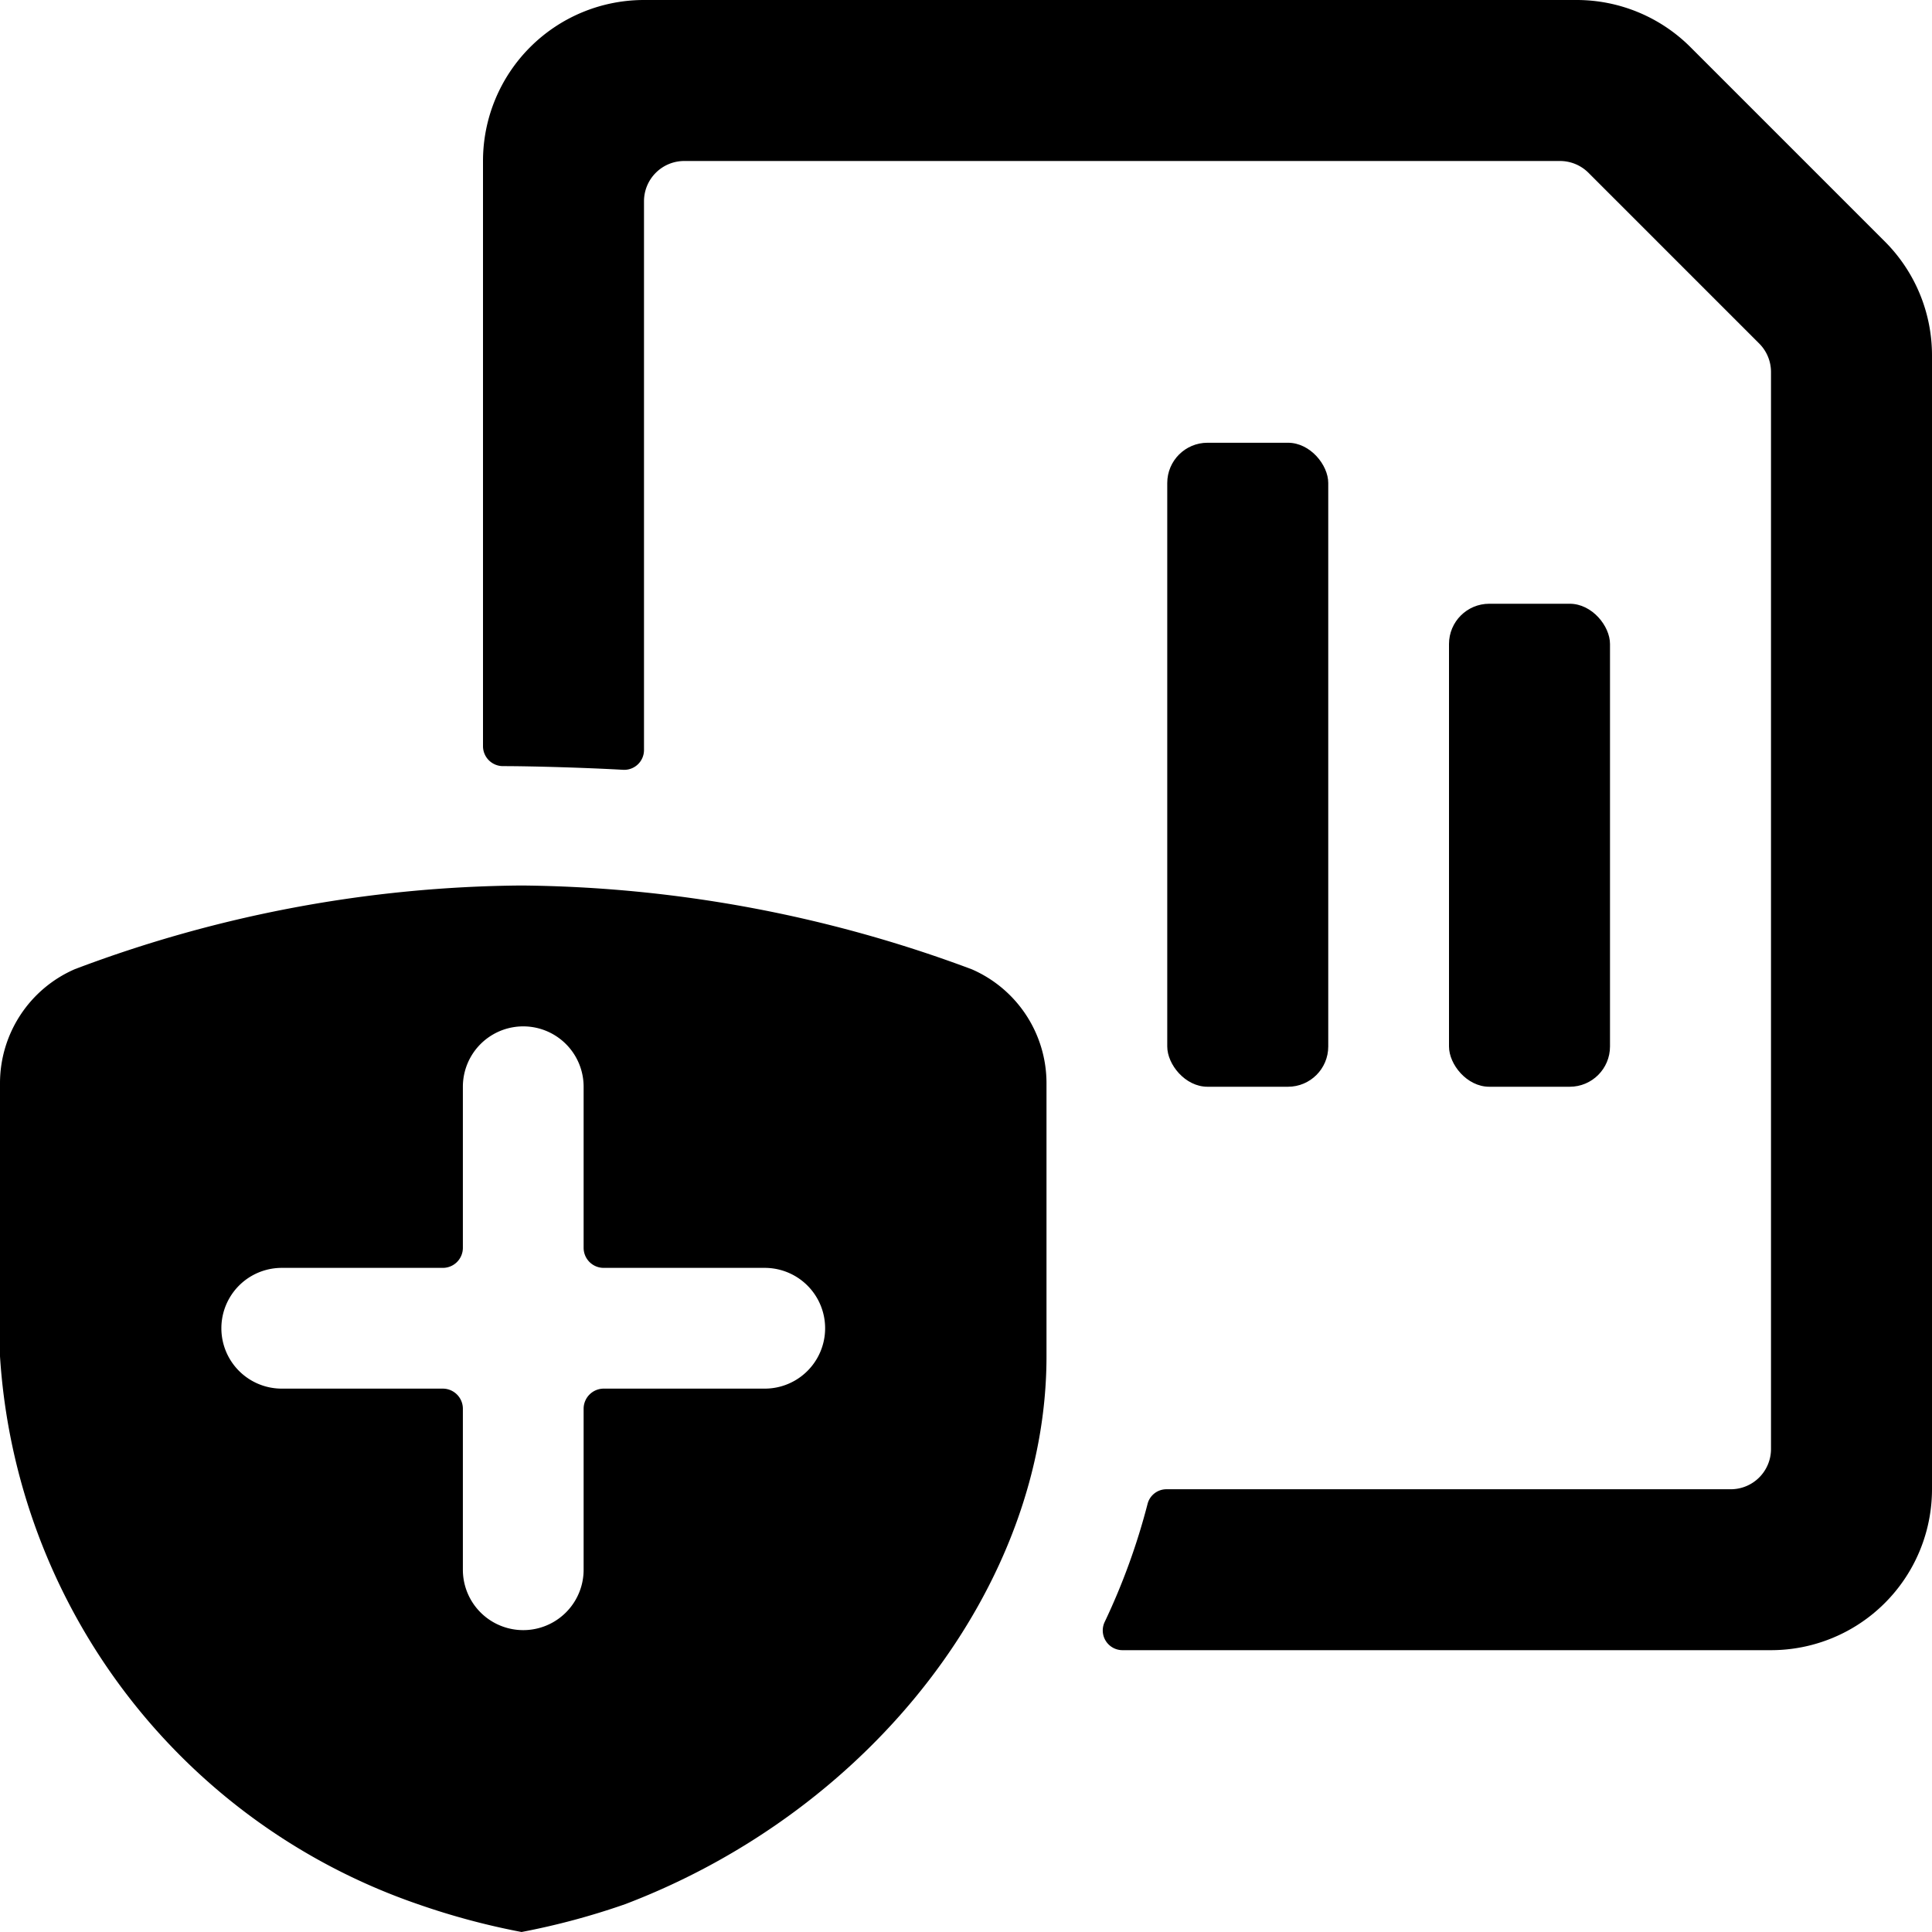 <svg xmlns="http://www.w3.org/2000/svg" viewBox="0 0 24 24"><title>data-file-bars-shield</title><rect x="14.5" y="5.5" width="2" height="8" rx="0.5" ry="0.5"/><rect x="18" y="7.5" width="2" height="6" rx="0.5" ry="0.5"/><path d="M21,.586A2,2,0,0,0,19.586,0H8A2,2,0,0,0,6,2V9.267a.248.248,0,0,0,.244.25c.368,0,1.045.02,1.5.046A.246.246,0,0,0,8,9.314V2.5A.5.5,0,0,1,8.5,2H19.379a.5.5,0,0,1,.353.146l2.122,2.122A.5.5,0,0,1,22,4.621V18a.5.5,0,0,1-.5.5H14.49a.242.242,0,0,0-.235.184,8.188,8.188,0,0,1-.53,1.46.245.245,0,0,0,.218.355H22a2,2,0,0,0,2-2V4.415A2,2,0,0,0,23.414,3Z"/><path d="M12.072,12.041A16.353,16.353,0,0,0,6.479,11,16.006,16.006,0,0,0,.928,12.04,1.545,1.545,0,0,0,0,13.456v3.393a7.716,7.716,0,0,0,5.19,6.805A9,9,0,0,0,6.479,24a9.023,9.023,0,0,0,1.288-.346C10.848,22.48,13,19.682,13,16.849V13.456A1.543,1.543,0,0,0,12.072,12.041ZM9.5,17.25h-2a.25.25,0,0,0-.25.25v2a.75.75,0,0,1-1.5,0v-2a.25.25,0,0,0-.25-.25h-2a.75.75,0,0,1,0-1.5h2a.249.249,0,0,0,.25-.25v-2a.75.75,0,0,1,1.5,0v2a.249.249,0,0,0,.25.25h2a.75.75,0,0,1,0,1.5Z"/></svg>